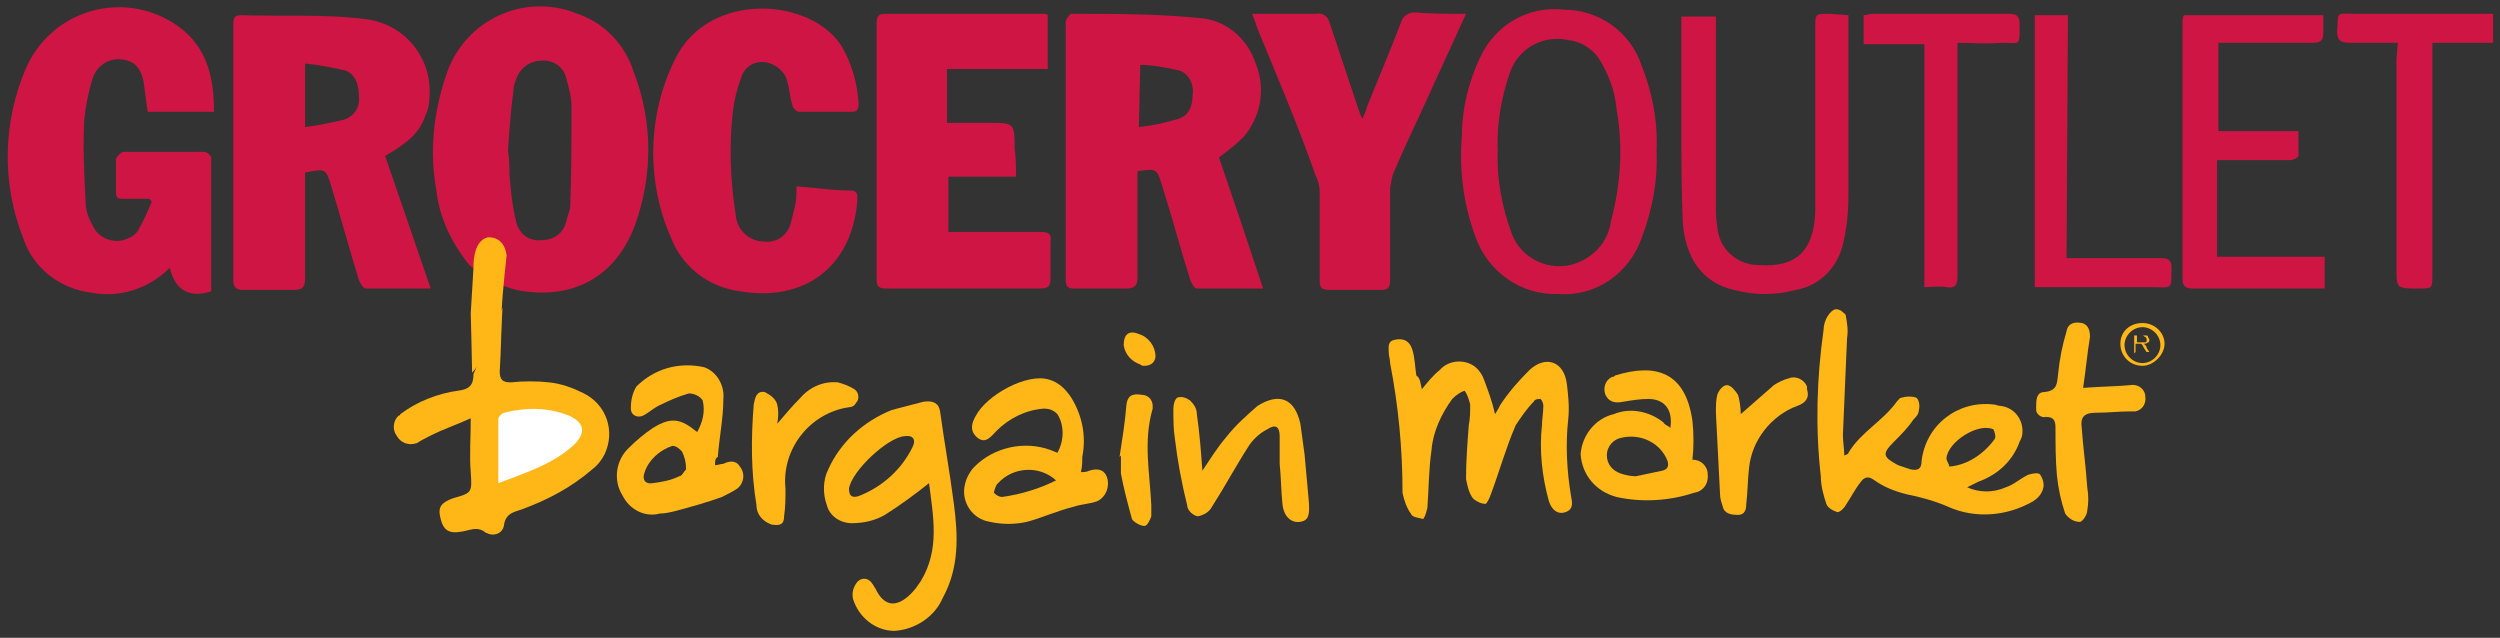 <?xml version="1.0" encoding="utf-8"?>
<!-- Generator: Adobe Illustrator 21.1.0, SVG Export Plug-In . SVG Version: 6.00 Build 0)  -->
<svg version="1.1" id="Layer_1" xmlns="http://www.w3.org/2000/svg" xmlns:xlink="http://www.w3.org/1999/xlink" x="0px" y="0px"
	 viewBox="0 0 181.1 46.2" style="enable-background:new 0 0 181.1 46.2;" xml:space="preserve">
<rect x="0" y="0" width="181.1" height="46.2" fill="#333333" stroke="none"/>
<style type="text/css">
	.st0{fill:#CF1544;}
	.st1{fill:#FFB718;}
	.st2{fill:#FFFFFF;}
</style>
<title>Coke_Dine</title>
<path class="st0" d="M34,19.2c-1.3-1.6-2.2-3.5-2.4-5.5c-0.5-2.7-0.2-5.5,0.7-8.2c1.2-3.8,5.2-5.9,9-4.7c0.3,0.1,0.5,0.2,0.8,0.3
	c1.8,0.7,3.2,2.2,3.8,4.1c1.4,3.6,1.4,7.5,0.1,11.1c-1.4,3.8-4.6,5.5-8.6,4.7C36.2,20.7,35,20.1,34,19.2z M36.8,10.9L36.8,10.9
	c0.1,0.6,0.1,1.2,0.1,1.7c0.1,1.2,0.2,2.3,0.5,3.5c0.2,0.8,0.9,1.4,1.8,1.3c0.9,0,1.6-0.5,1.8-1.3c0.1-0.3,0.2-0.7,0.3-1
	c0.1-2.4,0.1-4.9,0.1-7.4c0-0.7-0.2-1.4-0.4-2.1c-0.2-0.8-1-1.3-1.8-1.2c-0.8,0-1.5,0.5-1.8,1.3c-0.1,0.3-0.2,0.5-0.2,0.8
	C37,8,36.9,9.4,36.8,10.9z"/>
<path class="st0" d="M27.9,11.3l3.3,9.6c-1.7,0-3.2,0-4.7,0c-0.2,0-0.4-0.4-0.5-0.6c-0.7-2.3-1.3-4.5-2-6.8c-0.4-1.3-0.4-1.3-1.9-1
	c0,0.4,0,0.8,0,1.2c0,2.2,0,4.3,0,6.5c0,0.6-0.2,0.8-0.8,0.8c-1.2,0-2.5,0-3.7,0c-0.5,0-0.7-0.2-0.7-0.7c0-6.2,0-12.3,0-18.5
	c0-0.3,0-0.7,0.5-0.7c3.1,0.1,6.2-0.1,9.2,0.3c2.8,0.4,4.8,2.9,4.5,5.8C31.1,7.6,31,8,30.8,8.4C30.4,9.6,29.6,10.3,27.9,11.3z
	 M22.1,9.2c0.9-0.1,1.8-0.3,2.7-0.5C25.6,8.5,26.1,7.8,26,7c0-0.8-0.2-1.6-1-1.9c-0.9-0.2-1.9-0.4-2.9-0.5L22.1,9.2z"/>
<path class="st0" d="M88.3,11.4l1.6,4.7l1.6,4.8c-1.7,0-3.2,0-4.8,0c-0.2,0-0.4-0.4-0.5-0.7c-0.7-2.2-1.3-4.5-2-6.7
	c-0.4-1.3-0.4-1.3-1.8-1.1c0,0.3,0,0.6,0,0.9c0,2.3,0,4.6,0,6.8c0,0.6-0.2,0.8-0.8,0.8c-1.3,0-2.5,0-3.8,0c-0.4,0-0.6-0.1-0.6-0.6
	c0-6.2,0-12.4,0-18.7c0-0.2,0.3-0.6,0.4-0.6c3.1,0,6.2,0,9.2,0.3c2,0.1,3.6,1.5,4.2,3.4c0.7,1.8,0.3,3.8-0.9,5.2
	C89.6,10.4,89,10.9,88.3,11.4z M82.5,9.2c1-0.1,1.9-0.3,2.9-0.6c0.8-0.3,1-1,1-1.8c0.1-0.7-0.3-1.5-1-1.7c-0.9-0.2-1.9-0.4-2.8-0.4
	L82.5,9.2z"/>
<path class="st0" d="M10.8,14.4c-0.6,0-1.3,0-1.9,0c-0.4,0-0.5-0.1-0.5-0.5c0-0.8,0-1.6,0-2.4c0.1-0.2,0.3-0.4,0.5-0.5
	c2,0,3.9,0,5.9,0c0.2,0,0.5,0.3,0.5,0.4c0,3.2,0,6.4,0,9.6c0,0,0,0.1,0,0.1c-1.5,0.5-2.6,0-3-1.7c-1.5,1.5-3.6,2.2-5.7,1.8
	c-2.3-0.3-4.2-1.8-4.9-3.9c-1.6-4-1.5-8.5,0.2-12.4C3.6,1.1,8-0.5,11.7,1.2c0.4,0.2,0.8,0.4,1.2,0.7c2.1,1.5,2.6,3.7,2.6,6.2h-4.8
	c-0.1-0.7-0.2-1.5-0.3-2.2c-0.2-1-0.7-1.5-1.6-1.6C7.8,4.2,7,4.8,6.7,5.7c-0.3,1-0.5,2-0.6,3c-0.1,2,0,3.9,0.1,5.9
	c0,0.6,0.2,1.2,0.5,1.7c0.4,1,1.6,1.4,2.5,1c0.3-0.1,0.6-0.3,0.8-0.6c0.4-0.7,0.7-1.4,1-2.1L10.8,14.4z"/>
<path class="st0" d="M73.6,12.8h-4.9v4c0.2,0,0.5,0,0.8,0c2,0,3.9,0,5.9,0c0.6,0,0.8,0.2,0.7,0.7c0,0.9,0,1.8,0,2.6
	c0,0.6-0.1,0.8-0.8,0.8c-3.7,0-7.4,0-11.1,0c-0.6,0-0.7-0.2-0.7-0.7c0-3,0-6.1,0-9.1s0-6.2,0-9.3c0-0.4,0-0.8,0.6-0.8
	c3.8,0,7.7,0,11.5,0c0.1,0,0.2,0,0.3,0.1V5h-7.3v3.9h3c1.9,0,1.9,0,1.9,1.9C73.6,11.4,73.6,12,73.6,12.8z"/>
<path class="st0" d="M57.7,13.5c1.4,0.1,2.6,0.3,3.9,0.3c0.6,0,0.5,0.4,0.5,0.8c-0.4,4.7-3.8,7.3-8.5,6.5c-2.3-0.3-4.2-1.8-5-3.9
	c-1.8-4.1-1.7-8.9,0.3-12.9c2.4-5,9.9-4.5,12.1-0.9c0.7,1.2,1.1,2.6,1.2,4.1c0,0.4-0.1,0.6-0.5,0.6c-1.3,0-2.5,0-3.8,0
	c-0.2,0-0.5-0.3-0.5-0.5c-0.2-0.6-0.2-1.2-0.4-1.8c-0.2-0.7-0.9-1.2-1.6-1.3c-0.8-0.1-1.5,0.4-1.7,1.1c-0.3,0.8-0.5,1.6-0.6,2.4
	c-0.3,2.5-0.2,5.1,0.2,7.6c0.1,1.1,1,1.9,2.1,1.9c0.9,0.1,1.7-0.5,1.9-1.4c0.1-0.4,0.2-0.8,0.3-1.2C57.7,14.4,57.7,14,57.7,13.5z"/>
<path class="st0" d="M106.2,1l-2.7,5.9c-0.8,1.8-1.7,3.6-2.5,5.5c-0.2,0.4-0.2,0.8-0.3,1.2c0,2.2,0,4.5,0,6.7c0,0.6-0.2,0.7-0.7,0.7
	c-1.2,0-2.5,0-3.7,0c-0.6,0-0.7-0.2-0.7-0.7c0-2.1,0-4.3,0-6.4c0-0.4-0.1-0.8-0.3-1.2C94,9,92.5,5.5,91.1,2.1
	C91,1.8,90.9,1.5,90.7,1H92c1.1,0,2.3,0,3.4,0c0.4-0.1,0.8,0.2,0.9,0.6c0.7,2.1,1.4,4.2,2.1,6.3c0.1,0.2,0.1,0.4,0.3,0.7
	c0.1-0.3,0.3-0.6,0.3-0.8c0.8-2,1.7-4.1,2.5-6.2c0.1-0.4,0.5-0.7,1-0.7C103.6,1,104.8,1,106.2,1z"/>
<path class="st0" d="M120,10.9c0.1,2.2-0.3,4.3-1.1,6.4c-0.9,2.5-3.3,4.2-6,4c-2.7,0.1-5.1-1.6-6-4.1c-0.9-2.4-1.2-4.9-1-7.4
	c0-1.9,0.5-3.9,1.3-5.6c1.1-2.4,3.5-3.8,6.1-3.5c2.5,0,4.8,1.6,5.6,4C119.7,6.7,120.1,8.8,120,10.9z M108.5,10.9c-0.1,2,0.3,4.1,1,6
	c0.7,1.9,2.8,2.8,4.6,2.2c1.4-0.5,2.4-1.6,2.6-3.1c0.7-2.6,0.9-5.4,0.4-8.1c-0.1-1.3-0.6-2.6-1.3-3.7c-0.5-0.7-1.3-1.2-2.2-1.3
	c-1.8-0.4-3.6,0.6-4.2,2.3C108.8,6.9,108.4,8.9,108.5,10.9z"/>
<path class="st0" d="M133.9,1.1c0,0.4,0,0.7,0,0.9c0,4,0,8.1,0,12.1c0,1.2-0.1,2.4-0.4,3.6c-0.4,1.7-1.7,3-3.4,3.3
	c-1.5,0.4-3,0.4-4.5,0c-2.2-0.5-3.5-2.2-3.7-4.9c-0.1-2.3-0.1-4.6-0.1-6.8c0-2.7,0-5.4,0-8.1h2.5V2c0,4.3,0,8.6,0,12.9
	c0,0.5,0,1,0.1,1.5c0.1,1.6,1.4,2.8,3,2.8c0,0,0,0,0,0c2.7,0.2,4-1,4.1-3.9c0-4.4,0-8.8,0-13.3c0-1,0-1,1-1L133.9,1.1z"/>
<path class="st0" d="M168.5,20.9h-1.4c-2.7,0-5.5,0-8.2,0c-0.5,0-0.8-0.1-0.8-0.7c0-6.2,0-12.3,0-18.5c0-0.2,0-0.4,0.1-0.6h10.1
	c0,0.5,0,0.9,0,1.3s-0.1,0.7-0.7,0.7c-2,0-4,0-6,0h-0.9v6.4h5.8c0,0.6,0,1.2,0,1.8c0,0.1-0.4,0.3-0.6,0.3c-1.5,0-2.9,0-4.4,0
	c-0.3,0-0.5,0-0.9,0v7h7.8V20.9z"/>
<path class="st1" d="M142.5,35.3c0.9,0.4,1.9,0.4,2.8,0c0.6-0.2,1-0.6,1.6-0.9c0.3-0.1,0.8-0.2,0.9,0c0.2,0.3,0.3,0.7,0.2,1
	c-0.1,0.4-0.4,0.7-0.7,0.9c-1.9,1.1-4.2,1.3-6.2,0.4c-0.9-0.4-2-0.7-3-0.9c-0.8-0.2-1.6-0.5-2.3-1c-0.4-0.3-0.7-0.3-1,0.1
	c-0.4,0.5-0.7,1.1-1.1,1.7c-0.1,0.2-0.4,0.5-0.6,0.5c-0.3-0.1-0.7-0.3-0.8-0.6c-0.2-0.6-0.4-1.3-0.4-2c-0.4-3.5-0.3-7.1,0.2-10.6
	c0-0.3,0.1-0.7,0.3-1c0.1-0.2,0.4-0.5,0.6-0.5c0.3,0,0.5,0.2,0.7,0.4c0.1,0.6,0.2,1.1,0.1,1.7c-0.1,2.3-0.2,4.7-0.3,7
	c0,0.5,0.1,1,0.1,1.5c0.2-0.1,0.3-0.1,0.3-0.2c0.9-1.5,2.5-2.3,3.5-3.7c0.1-0.1,0.2-0.3,0.4-0.3c0.3-0.1,0.7-0.1,1,0
	c0.2,0.1,0.3,0.6,0.2,0.9c0,0.3-0.2,0.5-0.4,0.7c-0.4,0.6-0.9,1.1-1.4,1.6c-0.9,0.9-0.8,1.1,0.3,1.7c0.3,0.1,0.6,0.2,0.9,0.3
	c0.5,0.1,0.8,0,0.8-0.6c0.3-2.6,2.6-4.4,5.2-4.1c0.2,0,0.3,0.1,0.5,0.1c1,0.1,1.7,1,1.6,2c0,0.2-0.1,0.4-0.2,0.6
	c-0.5,1.4-1.6,2.4-3,2.9L142.5,35.3z M141.2,33.8c1.3-0.1,2.5-0.9,3.3-2c0.1-0.2,0-0.5-0.1-0.7c-1.1-0.5-3.3,0.9-3.4,2.1
	C141,33.4,141.2,33.6,141.2,33.8z"/>
<path class="st1" d="M103,28.2c0.4-0.5,0.8-1,1.3-1.4c0.7-0.8,2-0.8,2.7-0.1c0.2,0.2,0.4,0.5,0.5,0.8c0.3,0.8,0.6,1.6,0.8,2.5
	c0.2-0.3,0.3-0.5,0.4-0.7c0.6-0.9,1.3-1.7,2.1-2.5c1.2-1.1,2.5-0.6,2.7,1c0.1,0.8,0.2,1.7,0.1,2.6c-0.2,1.8-0.1,3.7,0.2,5.5
	c0.1,0.5,0.2,1-0.4,1.2s-1-0.2-1.2-0.8c-0.5-1.8-0.7-3.7-0.5-5.5c0-0.4,0.1-0.9,0.1-1.4c0-0.2-0.1-0.4-0.2-0.5c-0.2,0-0.4,0-0.5,0.2
	c-0.5,0.5-0.9,1.1-1.3,1.7c-0.7,1.6-1.2,3.4-1.8,5c-0.1,0.3-0.3,0.7-0.4,0.7c-0.3,0-0.7-0.2-0.9-0.4c-0.3-0.4-0.4-0.9-0.5-1.4
	c0-1.3,0.1-2.6,0.2-3.9c0.1-0.5,0.1-1,0.1-1.5c-0.1-0.4-0.2-0.7-0.4-1c-0.3,0.1-0.6,0.3-0.9,0.6c-0.8,1.1-1.4,2.4-1.5,3.7
	c-0.2,1.4-0.2,2.8-0.3,4.2c-0.1,0.3-0.1,0.5-0.3,0.8c-0.3-0.1-0.8-0.1-0.9-0.4c-0.3-0.4-0.5-1-0.6-1.5c0-3.2-0.3-6.3-0.9-9.4
	c0-0.3-0.1-0.5-0.1-0.8c0-0.4-0.1-0.8,0.5-0.9s1,0.1,1.2,0.7s0.2,1.3,0.3,1.9C102.9,27.4,102.9,27.8,103,28.2z"/>
<path class="st1" d="M67.3,35c-1,0.8-2.1,1.6-3.2,2.3c-0.7,0.4-1.5,0.6-2.4,0.6c-0.8,0-1.6-0.5-1.8-1.3c-0.3-0.8-0.3-1.8,0.1-2.6
	c0.9-2,2.6-3.5,4.6-4.3c0.8-0.2,1.5-0.4,2.3-0.6c0.7-0.1,1.1,0.1,1.2,0.7c0.3,2.2,0.7,4.4,1,6.7s0.4,4.6-0.8,6.8
	c-0.6,1.4-2,2.3-3.5,2.4c-1.4,0-2.6-1-3-2.3c-0.1-0.4,0-0.8,0.2-1.1c0.3-0.5,0.9-0.5,1.2,0c0.1,0.1,0.1,0.2,0.2,0.3
	c0.6,1.3,1.5,1.5,2.6,0.4c0.3-0.3,0.5-0.6,0.7-0.9C68.1,39.8,67.6,37.4,67.3,35z M61.5,35.4c0,0.6,0.3,0.7,0.8,0.5
	c1.7-0.7,3-1.9,3.8-3.5c0.3-0.6,0-0.9-0.6-0.8C64.3,31.7,61.7,34.1,61.5,35.4L61.5,35.4z"/>
<path class="st0" d="M173.7,3.1c-1.2,0-2.4,0-3.5,0c-0.7,0-0.9-0.2-0.9-0.9c0.1-1.4-0.1-1.2,1.3-1.2h10v2.1h-4.4c0,0.4,0,0.8,0,1.1
	c0,5.2,0,10.4,0,15.7c0,1,0,1-1,1c-1.6,0-1.6,0-1.6-1.5c0-5,0-10.1,0-15.1L173.7,3.1z"/>
<path class="st0" d="M141.8,3.1c0,0.4,0,0.7,0,1c0,5.3,0,10.6,0,15.9c0,0.7-0.2,0.9-0.8,0.8c-0.5-0.1-1,0-1.6,0V3.2H135V1.1
	c0.2,0,0.5-0.1,0.7-0.1c3.3,0,6.5,0,9.8,0c0.5,0,0.8,0.1,0.8,0.7c0,1.7,0.1,1.4-1.3,1.4C143.9,3.2,142.8,3.1,141.8,3.1z"/>
<path class="st0" d="M149.7,18.7h2.1c1.6,0,3.2,0,4.8,0c0.5,0,0.7,0.2,0.7,0.6c0,1.8,0.1,1.5-1.5,1.5c-2.5,0-5,0-7.5,0h-0.9V1.1h2.4
	L149.7,18.7z"/>
<path class="st1" d="M78.3,34.2c0.2,0,0.4,0,0.6-0.1c0.6-0.2,1.1-0.1,1.3,0.5c0.2,0.7-0.1,1.4-0.7,1.7c-0.5,0.2-1.1,0.2-1.7,0.4
	c-1.2,0.3-2.3,0.8-3.4,1.1c-0.9,0.2-1.8,0.2-2.7,0c-1.3-0.2-2.1-1.5-1.8-2.7c0.1-0.5,0.4-1,0.7-1.3c1.4-1.4,3.6-1.9,5.5-1.2l0.5,0.2
	c0.5-0.9,0.5-2,0-2.8c-0.3-0.3-0.6-0.4-1-0.4c-1.3,0.1-2.5,0.7-3.4,1.6c-0.4,0.4-0.8,1-1.4,0.5c-0.6-0.5-0.4-1.1-0.1-1.6
	c0.8-1.5,3.7-3.1,5.3-2.6c0.7,0.2,1.2,0.7,1.6,1.3c0.8,1.3,1.1,2.8,0.8,4.3C78.4,33.4,78.4,33.8,78.3,34.2z M76.5,34.8
	c-1.2-1.1-3.1-1-4.2,0.2c0,0,0,0-0.1,0.1c-0.1,0.2-0.2,0.5-0.2,0.6c0.2,0.2,0.4,0.3,0.6,0.3C74,35.8,75.3,35.4,76.5,34.8L76.5,34.8z
	"/>
<path class="st1" d="M51.8,33.7c0.2,0,0.4-0.1,0.6-0.1c0.4-0.2,0.9-0.3,1.2,0.2c0.4,0.5,0.3,1.2-0.2,1.6c-0.3,0.2-0.7,0.4-1.1,0.6
	c-1.1,0.4-2.2,0.7-3.3,1c-0.4,0.1-0.8,0.2-1.2,0.2c-1.1,0.3-2.2-0.3-2.7-1.3c-0.7-1.1-0.5-2.6,0.5-3.5c0.5-0.5,1.1-1,1.7-1.4
	c1.3-0.8,2-0.7,3.2,0.3c0.4-0.7,0.6-1.5,0.4-2.3c-0.2-0.3-0.6-0.5-1-0.5c-0.7,0.2-1.4,0.5-2,0.8c-0.5,0.2-0.9,0.6-1.3,0.8
	s-0.9,0-0.9-0.5c0-0.6,0.1-1.1,0.4-1.6c1.3-1.3,3.1-1.8,4.9-1.4c0.9,0.3,1.5,1.3,1.4,2.3c0,1.4-0.3,2.8-0.4,4.2
	C51.8,33.2,51.8,33.4,51.8,33.7z M49.7,34c0-0.5-0.1-0.9-0.3-1.3c-0.2-0.2-0.4-0.4-0.7-0.4c-0.9,0.3-1.7,1-2,1.9
	c-0.2,0.5,0,0.9,0.6,0.8c0.7-0.1,1.3-0.2,1.9-0.5C49.4,34.5,49.5,34.2,49.7,34z"/>
<path class="st1" d="M121,31c0.2-1.3-0.4-2.1-1.6-2.1c-0.6,0-1.2,0.1-1.8,0.2c-0.5,0.1-1,0.1-1.3-0.5c-0.2-0.5,0-1.1,0.5-1.3
	c0.1,0,0.1,0,0.2-0.1c2.9-0.9,5.1-0.3,5.6,3.3c0.1,0.9,0.1,1.9,0,2.8c0.6,0,1,0.4,1.1,0.9c0,0,0,0,0,0.1c0.1,0.7-0.3,1.3-1,1.4
	c-1.8,0.6-3.8,0.7-5.6,0.3c-1.5-0.4-2.5-1.6-2.6-3.1c0.1-1.4,1.1-2.6,2.4-2.9c1.2-0.5,2.6-0.2,3.6,0.6C120.6,30.8,120.8,30.8,121,31
	z M118.5,34.5l1.9-0.4c0.4-0.1,0.5-0.3,0.4-0.7c-0.5-1.3-1.9-2-3.3-1.7c-0.6,0.1-1.1,0.6-1.1,1.3c0,0.6,0.4,1.1,1,1.3
	C117.7,34.4,118.1,34.5,118.5,34.5z"/>
<path class="st1" d="M87.1,34.1c0.6-0.9,1.1-1.7,1.7-2.4c0.7-0.9,1.5-1.6,2.3-2.3c1.6-1,2.7-0.5,3.1,1.3c0.1,0.7,0.2,1.5,0.3,2.2
	c0.1,1.1,0.2,2.2,0.3,3.3s0,1.5-0.6,1.6s-1.2-0.3-1.3-1.3s-0.1-1.9-0.2-2.9c0-0.6,0-1.3,0-2c0-0.7-0.3-0.9-0.9-0.5
	c-0.6,0.3-1.1,0.8-1.4,1.3c-0.9,1.4-1.7,2.9-2.6,4.3c-0.2,0.4-0.6,0.6-1,0.7c-0.3,0-0.8-0.4-0.8-0.8c-0.4-1.6-0.7-3.2-0.9-4.9
	C85,31.1,85,30.4,85,29.6c0-0.3,0.1-0.7,0.3-0.8c0.3-0.1,0.6,0,0.9,0.2c0.3,0.3,0.5,0.6,0.5,1C86.9,31.4,87,32.7,87.1,34.1z"/>
<path class="st1" d="M150.9,28.1c1.2-0.1,2.3-0.1,3.4-0.2c0.5-0.1,1,0.2,1.1,0.7c0,0,0,0.1,0,0.1c0.1,0.5-0.2,1-0.7,1.1
	c-0.1,0-0.2,0-0.3,0c-0.9,0-1.7,0.1-2.6,0.1s-1.1,0.4-1,1.1c0.1,1.4,0.3,2.8,0.4,4.3c0.1,0.6,0.1,1.1,0,1.7c0,0.3-0.4,0.9-0.6,0.8
	c-0.4,0-0.8-0.3-1-0.6c-0.3-0.9-0.5-1.8-0.6-2.8c-0.1-1.1-0.1-2.3-0.1-3.4c0-0.5-0.1-0.8-0.7-0.8c-0.3,0.1-0.7-0.2-0.7-0.5
	c0,0,0-0.1,0-0.2c0-0.5,0-1.1,0.6-1.1c1-0.1,0.9-0.7,1-1.4c0.1-1,0.3-2,0.6-3c0.1-0.6,0.6-0.7,1.1-0.6s0.6,0.6,0.6,1
	C151.2,25.6,151.1,26.8,150.9,28.1z"/>
<path class="st1" d="M56.3,30.7c0.6-0.7,1.1-1.3,1.7-1.9c0.7-0.8,1.7-1.2,2.7-1.1c0.4,0.1,0.9,0.3,1.2,0.5c0.3,0.2,0.4,0.7,0.1,1
	c-0.1,0.2-0.3,0.3-0.5,0.3c-2.8,0.4-4.9,3-4.6,5.9c0,0.7,0,1.3-0.1,2c0,0.6-0.3,0.7-0.9,0.6c-0.6-0.2-1.1-0.7-1.1-1.4
	c-0.4-2.4-0.4-4.8-0.2-7.3c0.1-0.5,0.2-1,0.8-0.9c0.4,0.2,0.8,0.5,0.9,0.9C56.4,29.7,56.4,30.2,56.3,30.7z"/>
<path class="st1" d="M126.1,30c0.8-0.7,1.6-1.4,2.4-2.1c0.3-0.2,0.7-0.4,1.1-0.5c0.5-0.2,1.1,0.1,1.3,0.6c0,0,0,0.1,0,0.2
	c0.2,0.6-0.1,1-0.7,1.2c-1.9,0.7-3.3,2.5-3.5,4.5c-0.1,0.9-0.1,1.8-0.2,2.6c0,0.4-0.1,0.8-0.6,0.8s-1-0.1-1.1-0.6
	c-0.1-0.3-0.2-0.6-0.2-0.9c-0.1-1.9-0.2-3.9-0.3-5.9c0-0.5,0-0.9,0.1-1.3c0.1-0.3,0.4-0.7,0.7-0.7s0.6,0.4,0.8,0.7
	C126,28.9,126.1,29.5,126.1,30z"/>
<path class="st1" d="M81.1,33.1c0.2-1.3,0.4-2.5,0.5-3.8c0.1-0.7,0.5-0.8,1.1-0.7c0.5,0,0.8,0.4,0.8,0.8c0,0.1,0,0.1,0,0.2
	c-0.7,2.4-0.2,4.7-0.1,7c0,0.3,0,0.5,0,0.8c-0.1,0.3-0.3,0.7-0.5,0.7c-0.3,0-0.8-0.3-0.9-0.5c-0.3-1.1-0.6-2.2-0.8-3.3
	c0-0.4,0-0.9,0-1.3L81.1,33.1z"/>
<path class="st1" d="M81.4,25c0-0.8,0.4-1.1,1.1-0.8c0.7,0.2,1.2,0.9,1.2,1.6c0,0.4-0.3,0.7-0.8,0.7c-0.1,0-0.2,0-0.3-0.1
	C82,26.2,81.5,25.7,81.4,25z"/>
<path class="st1" d="M36.3,24c0-1.8,0.2-3.7,0.4-5.5c-0.2-1.5-1.4-1.3-1.4-1.3c-1.1,0.3-1,2.2-1,2.2l-0.2,3.3c0,0,0.1,3.7,0.1,4.3
	l1-1.2l1-1.5L36.3,24z"/>
<path class="st1" d="M36.4,22.3c-0.1,1.5-0.1,3.1-0.2,4.6c0,0.6,0.2,0.8,0.8,0.8c0.9-0.1,1.9-0.1,2.8,0c0.9,0.1,1.7,0.4,2.5,0.8
	c1.6,0.8,2.3,2.7,1.5,4.4c-0.2,0.4-0.5,0.8-0.9,1.1c-1.5,1.3-3.2,2.2-5.1,2.9c-0.6,0.2-1.2,0.3-1.3,1.2c-0.1,0.5-0.6,0.7-1,0.6
	c-0.1,0-0.2-0.1-0.3-0.1c-0.6-0.5-1.1-0.2-1.7-0.1c-1,0.2-1.4-0.1-1.6-1c-0.2-0.8,0.1-1.1,0.9-1.4c1.4-0.4,1.4-0.4,1.3-1.9
	c-0.1-1.2,0-2.4,0-3.9c-1.1,0.5-2,0.8-2.8,1.2c-0.4,0.2-0.8,0.4-1.1,0.6c-0.6,0.2-1.2,0-1.5-0.6c-0.3-0.4-0.2-1.1,0.2-1.4
	c0,0,0.1,0,0.1-0.1c1.2-0.9,2.7-1.5,4.2-1.7c0.8-0.1,1.1-0.4,1.1-1.2"/>
<path class="st2" d="M36.1,35c2.1-0.8,4-1.4,5.5-2.8c0.9-0.9,0.7-1.6-0.4-2.1c-1.5-0.6-3.1-0.6-4.7-0.2c-0.2,0.1-0.3,0.2-0.4,0.4
	C36.1,31.8,36.1,33.3,36.1,35z"/>
<path class="st1" d="M155.2,26.5c-0.9,0-1.6-0.7-1.6-1.6c0-0.9,0.7-1.5,1.6-1.5c0.9,0,1.6,0.7,1.6,1.5S156,26.5,155.2,26.5
	L155.2,26.5z M155.2,23.7c-0.7,0-1.3,0.6-1.3,1.3s0.6,1.3,1.3,1.3s1.3-0.6,1.3-1.3S155.9,23.7,155.2,23.7z"/>
<path class="st1" d="M154.6,25.6v-1.3h0.6c0.1,0,0.2,0,0.3,0c0.1,0,0.1,0.1,0.1,0.1c0,0.1,0.1,0.1,0.1,0.2c0,0.1,0,0.2-0.1,0.2
	c-0.1,0.1-0.2,0.1-0.3,0.1l0.1,0.1c0.1,0.1,0.1,0.1,0.1,0.2l0.2,0.3h-0.2l-0.2-0.3l-0.1-0.2l-0.1-0.1h-0.1h-0.3v0.6L154.6,25.6z
	 M154.8,24.8h0.4c0.1,0,0.1,0,0.2,0c0,0,0.1,0,0.1-0.1c0,0,0-0.1,0-0.1c0-0.1,0-0.1-0.1-0.2c-0.1,0-0.1-0.1-0.2-0.1h-0.4L154.8,24.8
	z"/>
</svg>
